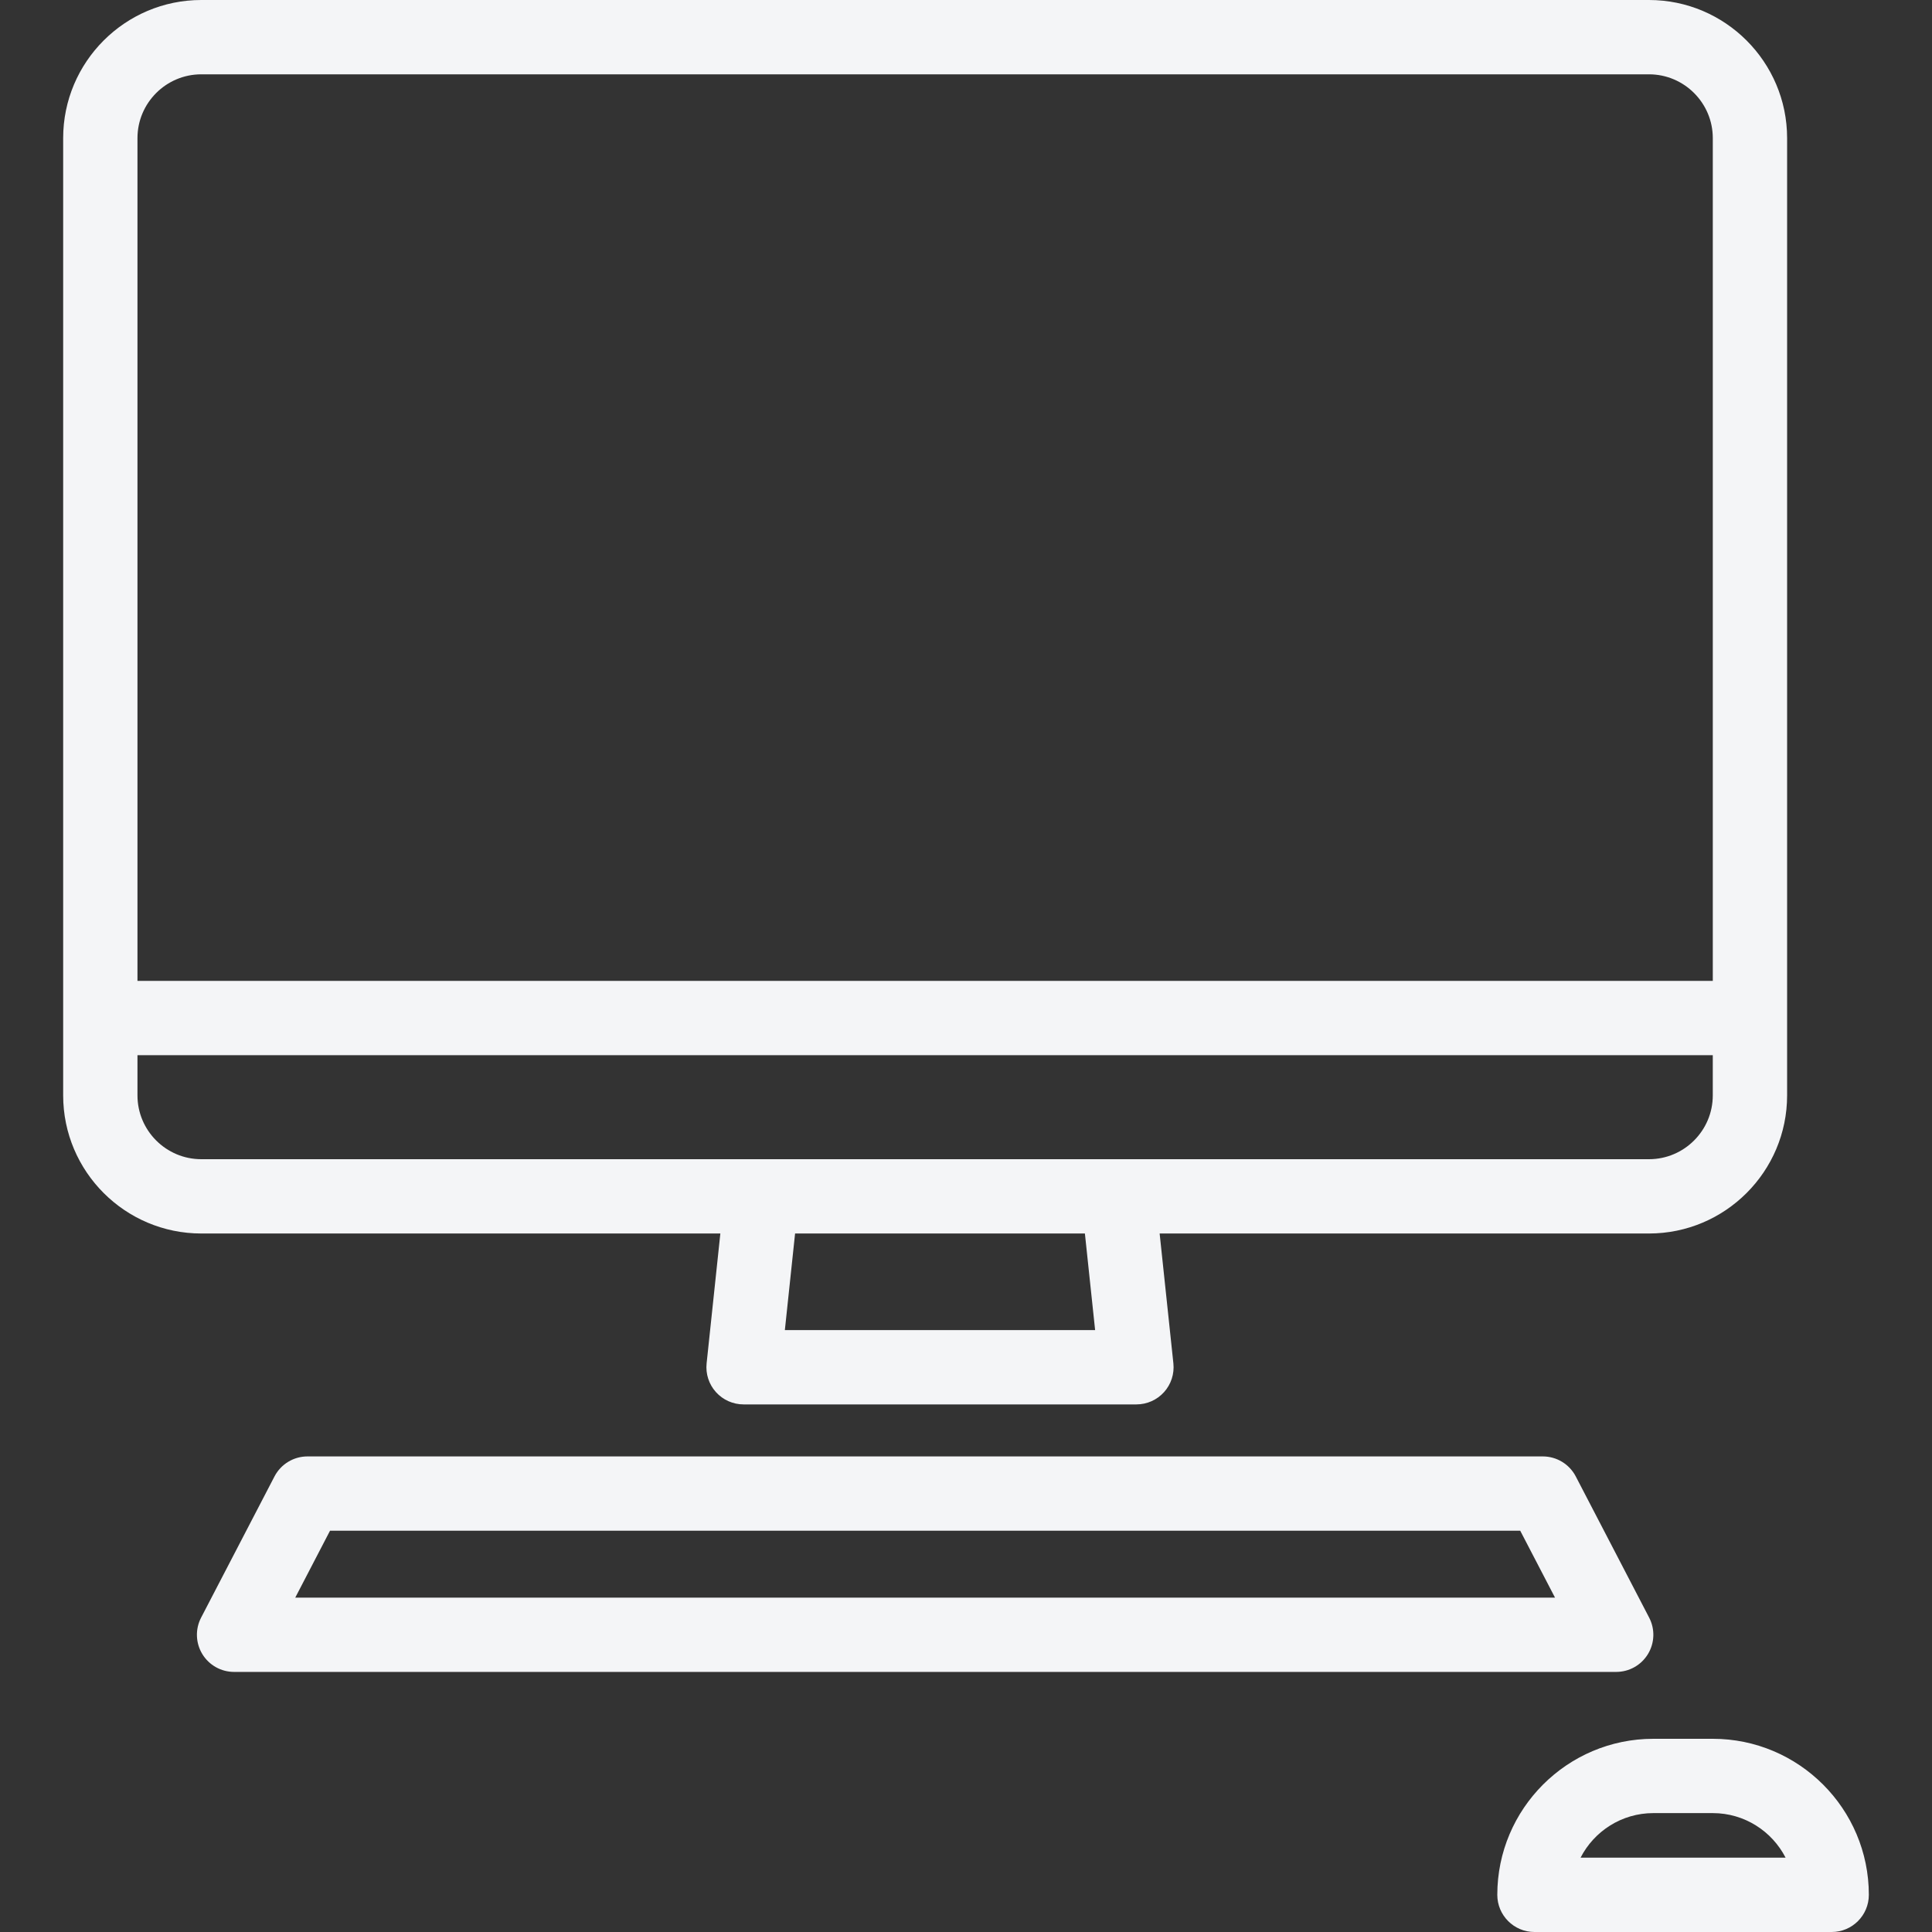 <svg width="150" height="150" viewBox="0 0 150 150" fill="none" xmlns="http://www.w3.org/2000/svg">
<rect x="0" y="0" width="150" height="150" fill="#333333" stroke="none"/>
<path d="M55.928 95.769L54.861 105.85C54.775 106.664 55.038 107.475 55.585 108.083C56.132 108.691 56.912 109.038 57.73 109.038H88.232C89.05 109.038 89.829 108.691 90.377 108.083C90.924 107.475 91.187 106.664 91.101 105.85L90.034 95.769H128.027C133.94 95.769 138.751 90.959 138.751 85.045V10.724C138.75 4.811 133.939 0 128.026 0H15.628C9.714 0 4.904 4.811 4.904 10.724V85.045C4.904 90.959 9.714 95.769 15.628 95.769H55.928ZM85.025 103.269H60.936L61.73 95.769H84.231L85.025 103.269ZM15.628 5.77H128.026C130.758 5.77 132.981 7.992 132.981 10.724V76.154H10.673V10.724C10.673 7.992 12.896 5.77 15.628 5.77ZM10.673 85.045V81.923H132.98V85.045C132.98 87.777 130.758 90 128.026 90H15.628C12.896 90 10.673 87.777 10.673 85.045Z" fill="#F4F5F7"/>
<path d="M127.947 128.42C128.47 127.559 128.505 126.487 128.04 125.592L122.343 114.631C121.846 113.676 120.86 113.076 119.783 113.076H23.871C22.795 113.076 21.808 113.676 21.311 114.631L15.614 125.592C15.149 126.487 15.184 127.559 15.707 128.42C16.23 129.282 17.166 129.807 18.173 129.807H125.481C126.488 129.808 127.424 129.282 127.947 128.42ZM22.924 124.038L25.622 118.846H118.031L120.73 124.038H22.924Z" fill="#F4F5F7"/>
<path d="M132.981 135H128.365C121.685 135 116.25 140.435 116.25 147.115C116.25 148.708 117.541 150 119.134 150H142.211C143.804 150 145.096 148.708 145.096 147.115C145.096 140.435 139.661 135 132.981 135ZM122.714 144.23C123.766 142.178 125.904 140.769 128.365 140.769H132.981C135.442 140.769 137.58 142.178 138.633 144.23H122.714Z" fill="#F4F5F7"/>
</svg>
